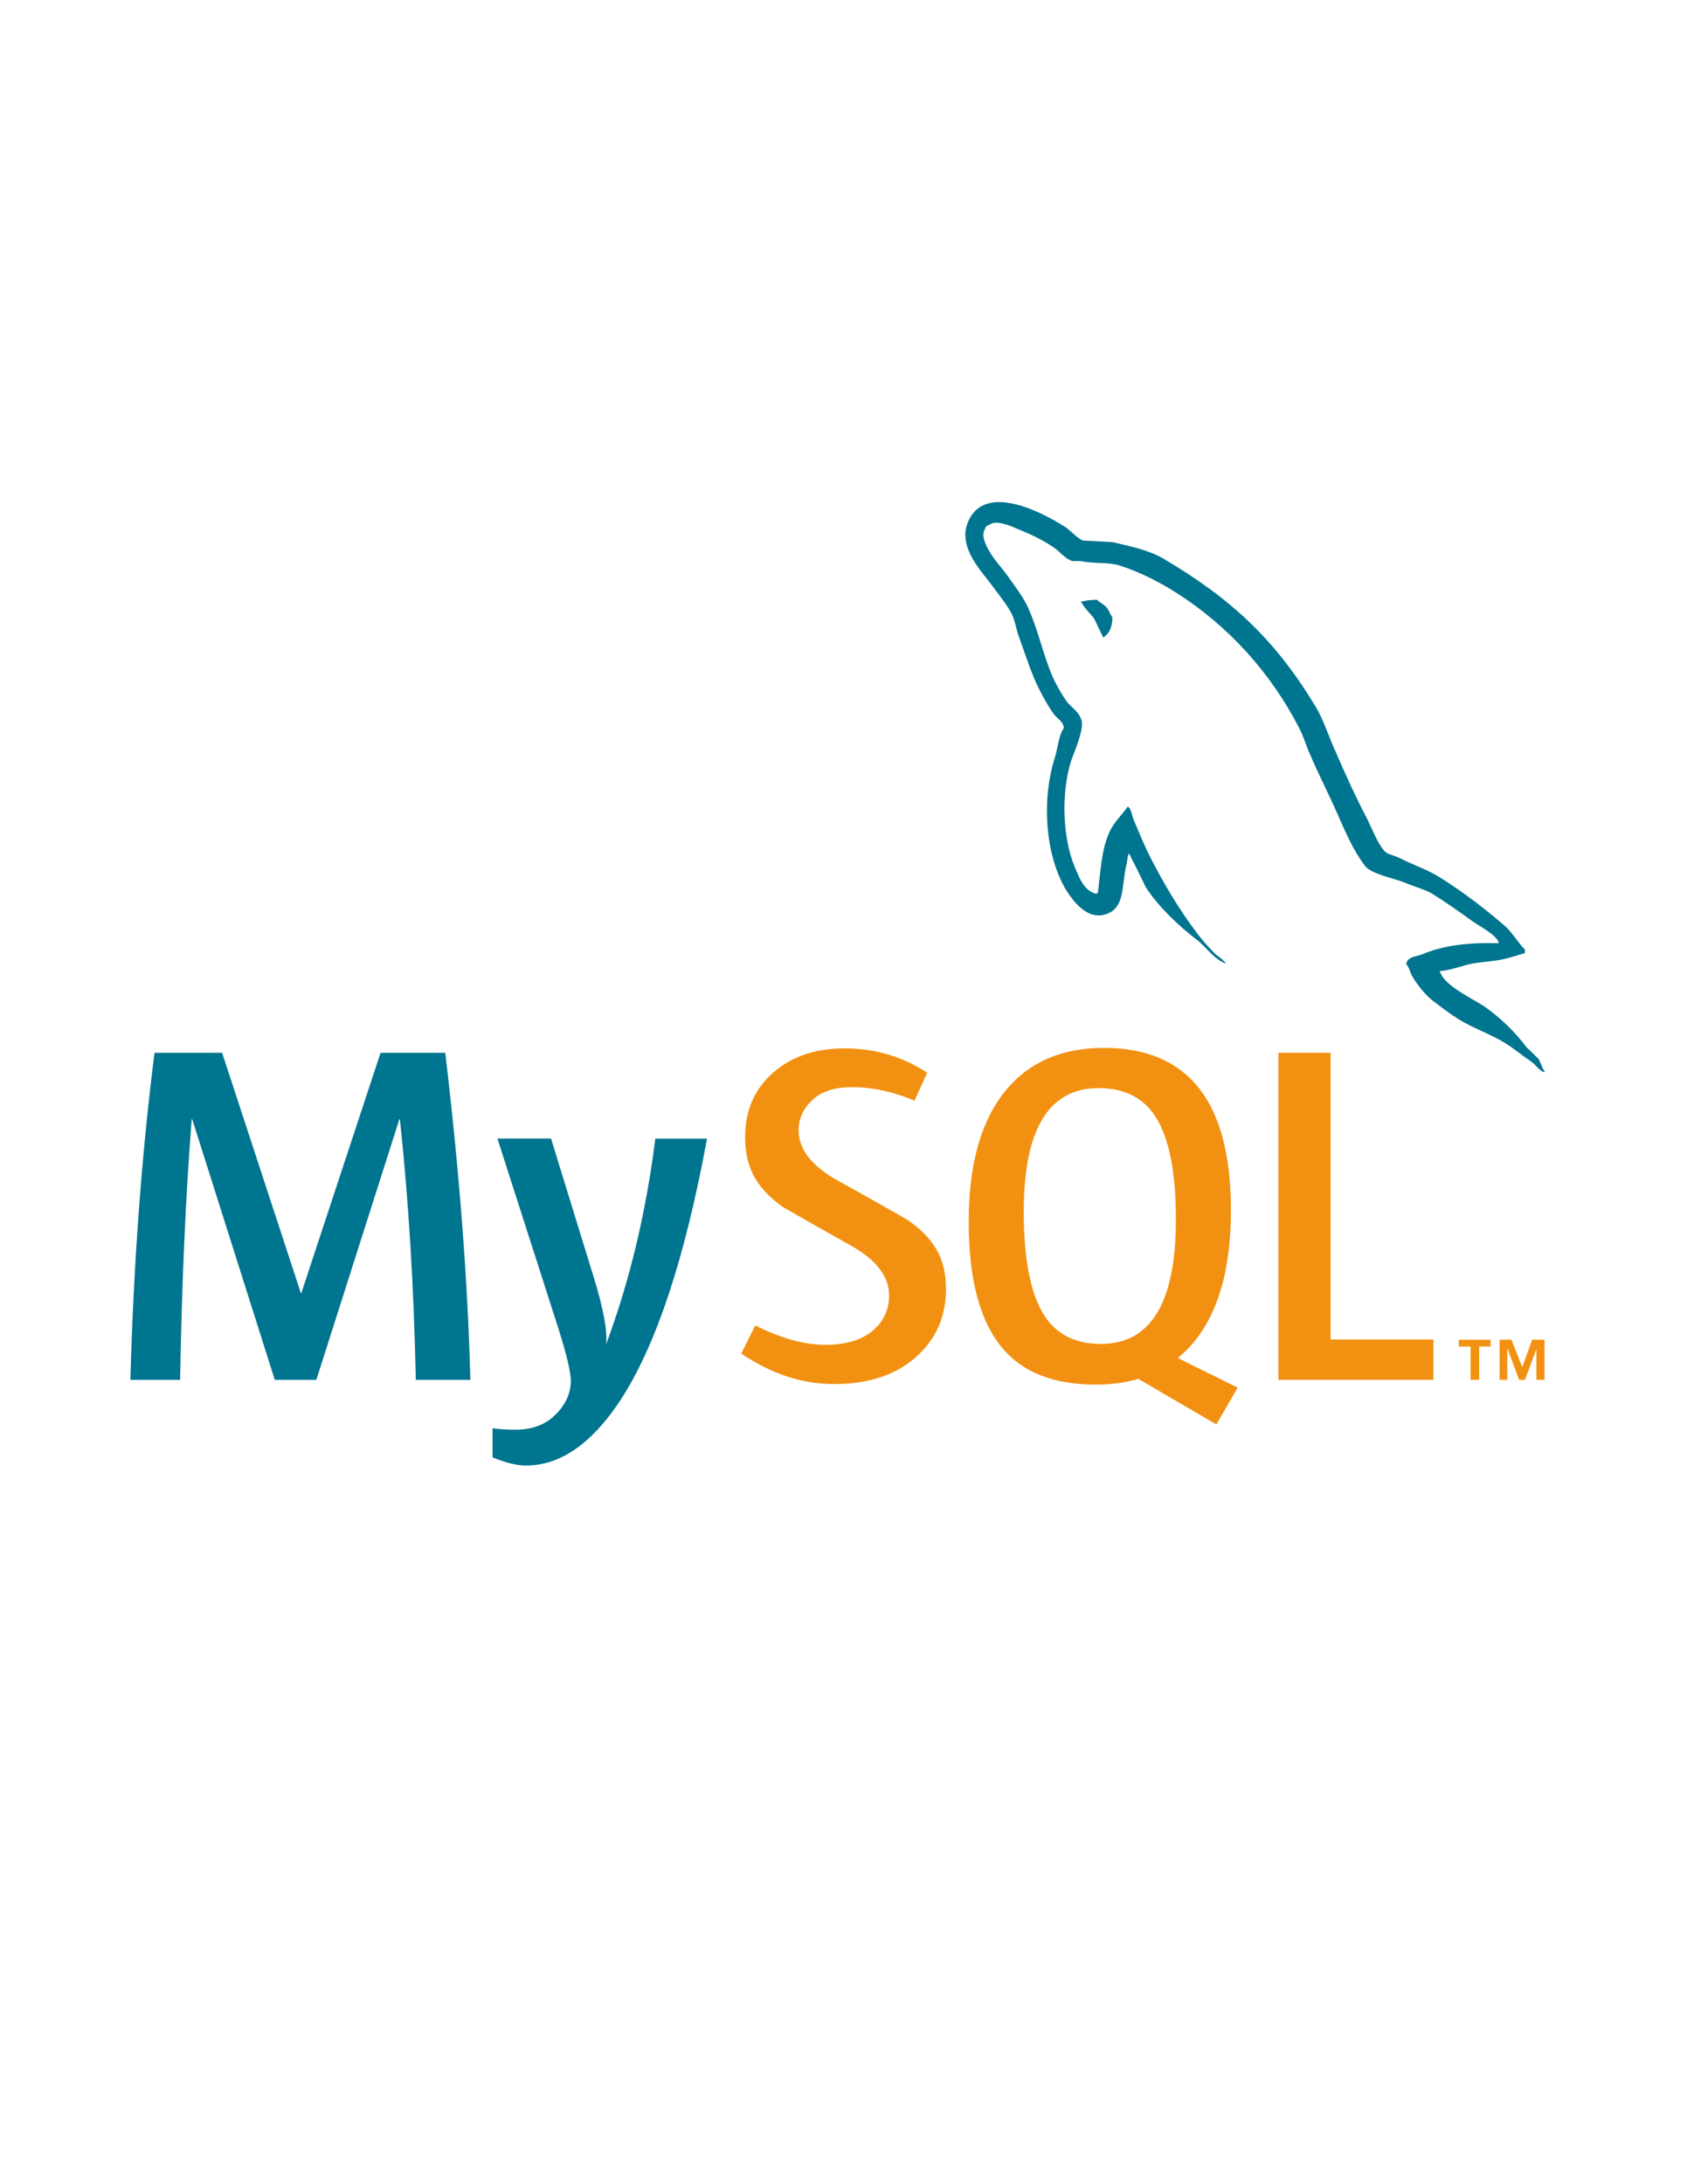 <?xml version="1.0" encoding="utf-8"?>
<!-- Generator: Adobe Illustrator 24.3.0, SVG Export Plug-In . SVG Version: 6.00 Build 0)  -->
<svg version="1.1" id="Layer_1" xmlns="http://www.w3.org/2000/svg" xmlns:xlink="http://www.w3.org/1999/xlink" x="0px" y="0px"
	 viewBox="0 0 612 792" enable-background="new 0 0 612 792" xml:space="preserve">
<title>HTML5 Logo</title>
<g>
	<path fill="#00758F" d="M256.489,412.853c-8.063,43.853-18.693,75.755-31.891,95.576c-10.283,15.321-21.549,22.981-33.814,22.981
		c-3.27,0-7.3-0.987-12.09-2.95v-10.573c2.338,0.344,5.08,0.527,8.231,0.527c5.722,0,10.333-1.586,13.846-4.751
		c4.201-3.857,6.305-8.188,6.305-12.992c0-3.282-1.641-10.016-4.905-20.201l-21.726-67.637h19.447l15.588,50.588
		c3.504,11.483,4.964,19.503,4.38,24.074c8.528-22.841,14.487-47.725,17.875-74.627h18.748 M170.641,500.331h-19.792
		c-0.697-33.497-2.625-64.999-5.78-94.518h-0.174l-30.138,94.518H99.683l-29.956-94.518H69.55
		c-2.223,28.342-3.621,59.836-4.204,94.518H47.294c1.165-42.167,4.086-81.68,8.754-118.57H80.58l28.559,87.111h0.177l28.736-87.111
		h23.473c5.141,43.209,8.175,82.739,9.106,118.57"/>
	<path fill="#F29111" d="M520.008,500.317H463.77V381.748h18.924v103.967h37.313v14.587 M378.584,476.582
		c-4.79-7.731-7.187-20.129-7.187-37.236c0-29.857,9.057-44.796,27.157-44.796c9.466,0,16.414,3.572,20.849,10.713
		c4.784,7.731,7.181,20.032,7.181,36.897c0,30.098-9.057,45.157-27.155,45.157c-9.459,0-16.414-3.569-20.845-10.722
		 M449.014,503.174l-21.739-10.75c1.935-1.591,3.773-3.31,5.438-5.298c9.234-10.876,13.846-26.978,13.846-48.301
		c0-39.232-15.363-58.856-46.081-58.856c-15.066,0-26.811,4.975-35.218,14.94c-9.234,10.891-13.846,26.937-13.846,48.134
		c0,20.842,4.086,36.135,12.258,45.848c7.45,8.781,18.713,13.176,33.801,13.176c5.626,0,10.792-0.695,15.481-2.084l28.306,16.519
		l7.717-13.332 M343.176,467.444c0,10.059-3.686,18.311-11.033,24.772c-7.349,6.432-17.232,9.656-29.596,9.656
		c-11.569,0-22.776-3.71-33.64-11.074l5.081-10.186c9.345,4.685,17.803,7.023,25.393,7.023c7.123,0,12.695-1.589,16.731-4.728
		c4.024-3.163,6.435-7.576,6.435-13.171c0-7.04-4.897-13.055-13.882-18.106c-8.294-4.564-24.87-14.093-24.87-14.093
		c-8.978-6.569-13.486-13.622-13.486-25.23c0-9.608,3.359-17.373,10.066-23.277c6.722-5.919,15.398-8.881,26.02-8.881
		c10.982,0,20.963,2.938,29.957,8.797l-4.568,10.176c-7.694-3.27-15.277-4.912-22.762-4.912c-6.068,0-10.75,1.462-14.007,4.401
		c-3.28,2.913-5.307,6.663-5.307,11.236c0,7.023,5.004,13.113,14.242,18.263c8.4,4.567,25.386,14.283,25.386,14.283
		c9.241,6.557,13.845,13.549,13.845,25.068"/>
	<path fill="#F29111" d="M533.48,500.317h3.136v-12.061h4.103v-2.465h-11.504v2.465h4.262L533.48,500.317z M557.343,500.317h2.956
		v-14.53h-4.446l-3.617,9.902l-3.939-9.902h-4.283v14.53h2.796v-11.059h0.159l4.124,11.059h2.131l4.119-11.059V500.317z"/>
	<path fill="#00758F" d="M362.714,182.068c-5.001-0.073-9.361,1.815-11.611,7.35c-3.859,9.318,5.715,18.48,9.008,23.213
		c2.426,3.29,5.572,7.022,7.279,10.743c1.001,2.436,1.291,5.021,2.295,7.597c2.283,6.302,4.423,13.325,7.427,19.207
		c1.567,3.008,3.279,6.162,5.279,8.874c1.155,1.584,3.147,2.292,3.579,4.878c-1.995,2.862-2.15,7.159-3.29,10.75
		c-5.142,16.187-3.146,36.247,4.145,48.139c2.282,3.583,7.717,11.463,15.01,8.451c6.43-2.575,5.001-10.743,6.858-17.903
		c0.427-1.731,0.141-2.866,0.995-4.01v0.288c1.999,4.006,4.007,7.866,5.864,11.892c4.435,7.013,12.145,14.319,18.579,19.187
		c3.42,2.589,6.138,7.022,10.425,8.604v-0.433h-0.281c-0.861-1.285-2.145-1.862-3.289-2.862c-2.572-2.58-5.421-5.735-7.427-8.598
		c-5.998-8.02-11.293-16.908-15.997-26.077c-2.293-4.451-4.29-9.318-6.15-13.753c-0.854-1.711-0.854-4.297-2.286-5.155
		c-2.15,3.147-5.284,5.872-6.854,9.726c-2.716,6.169-3,13.761-4.009,21.64c-0.568,0.15-0.281,0.002-0.568,0.287
		c-4.568-1.145-6.14-5.872-7.858-9.875c-4.287-10.186-5.007-26.521-1.285-38.267c0.995-3.003,5.296-12.456,3.573-15.326
		c-0.863-2.736-3.719-4.297-5.289-6.455c-1.854-2.722-3.864-6.153-5.137-9.171c-3.43-8.02-5.155-16.907-8.858-24.926
		c-1.717-3.731-4.725-7.597-7.146-11.033c-2.72-3.869-5.718-6.59-7.864-11.173c-0.71-1.579-1.711-4.161-0.571-5.876
		c0.281-1.148,0.861-1.578,2.005-1.865c1.848-1.578,7.139,0.424,8.994,1.285c5.291,2.143,9.719,4.157,14.142,7.16
		c2.004,1.434,4.147,4.16,6.715,4.881h3.008c4.571,0.995,9.721,0.277,14.009,1.572c7.569,2.435,14.425,6.016,20.575,9.883
		c18.713,11.892,34.146,28.806,44.57,49c1.719,3.29,2.44,6.3,4.01,9.735c3,7.034,6.722,14.198,9.719,21.068
		c2.999,6.736,5.861,13.607,10.15,19.2c2.136,3.003,10.715,4.58,14.572,6.158c2.853,1.284,7.287,2.432,9.862,4.006
		c4.858,3.005,9.705,6.447,14.283,9.749c2.279,1.719,9.422,5.298,9.853,8.168l0.002,0.002c-11.433-0.287-20.292,0.858-27.719,4.013
		c-2.143,0.86-5.571,0.858-5.864,3.581c1.151,1.144,1.291,3.006,2.296,4.591c1.711,2.865,4.704,6.727,7.429,8.739
		c3,2.293,6,4.577,9.148,6.582c5.569,3.456,11.857,5.452,17.281,8.888c3.155,2.004,6.286,4.581,9.438,6.736
		c1.567,1.145,2.557,3.012,4.566,3.72v-0.437c-1.007-1.285-1.285-3.146-2.281-4.587c-1.425-1.422-2.859-2.72-4.29-4.147
		c-4.147-5.586-9.296-10.453-14.854-14.467c-4.577-3.16-14.587-7.463-16.435-12.745c0,0-0.152-0.152-0.291-0.291
		c3.144-0.291,6.869-1.439,9.868-2.309c4.851-1.285,9.282-0.995,14.283-2.282c2.29-0.578,4.577-1.296,6.872-2.001v-1.3
		c-2.585-2.573-4.433-6.018-7.144-8.449c-7.279-6.302-15.293-12.457-23.58-17.626c-4.437-2.866-10.15-4.72-14.87-7.16
		c-1.707-0.861-4.561-1.285-5.565-2.726c-2.573-3.149-4.009-7.3-5.862-11.031c-4.14-7.873-8.147-16.612-11.717-24.935
		c-2.569-5.582-4.143-11.166-7.286-16.328c-14.727-24.362-30.725-39.112-55.299-53.585c-5.289-3.013-11.576-4.298-18.283-5.876
		c-3.577-0.148-7.144-0.43-10.722-0.57c-2.29-1.008-4.58-3.733-6.579-5.022c-5.092-3.221-15.207-8.795-23.538-8.922L362.714,182.068
		z M397.968,217.484c-2.425,0-4.134,0.295-5.861,0.721v0.287h0.28c1.153,2.286,3.156,3.876,4.573,5.878
		c1.151,2.293,2.152,4.577,3.294,6.872c0.14-0.14,0.276-0.288,0.276-0.288c2.016-1.427,3.016-3.717,3.016-7.16
		c-0.864-1.01-0.999-2.005-1.721-3.013c-0.854-1.429-2.715-2.145-3.86-3.293L397.968,217.484z"/>
</g>
</svg>
